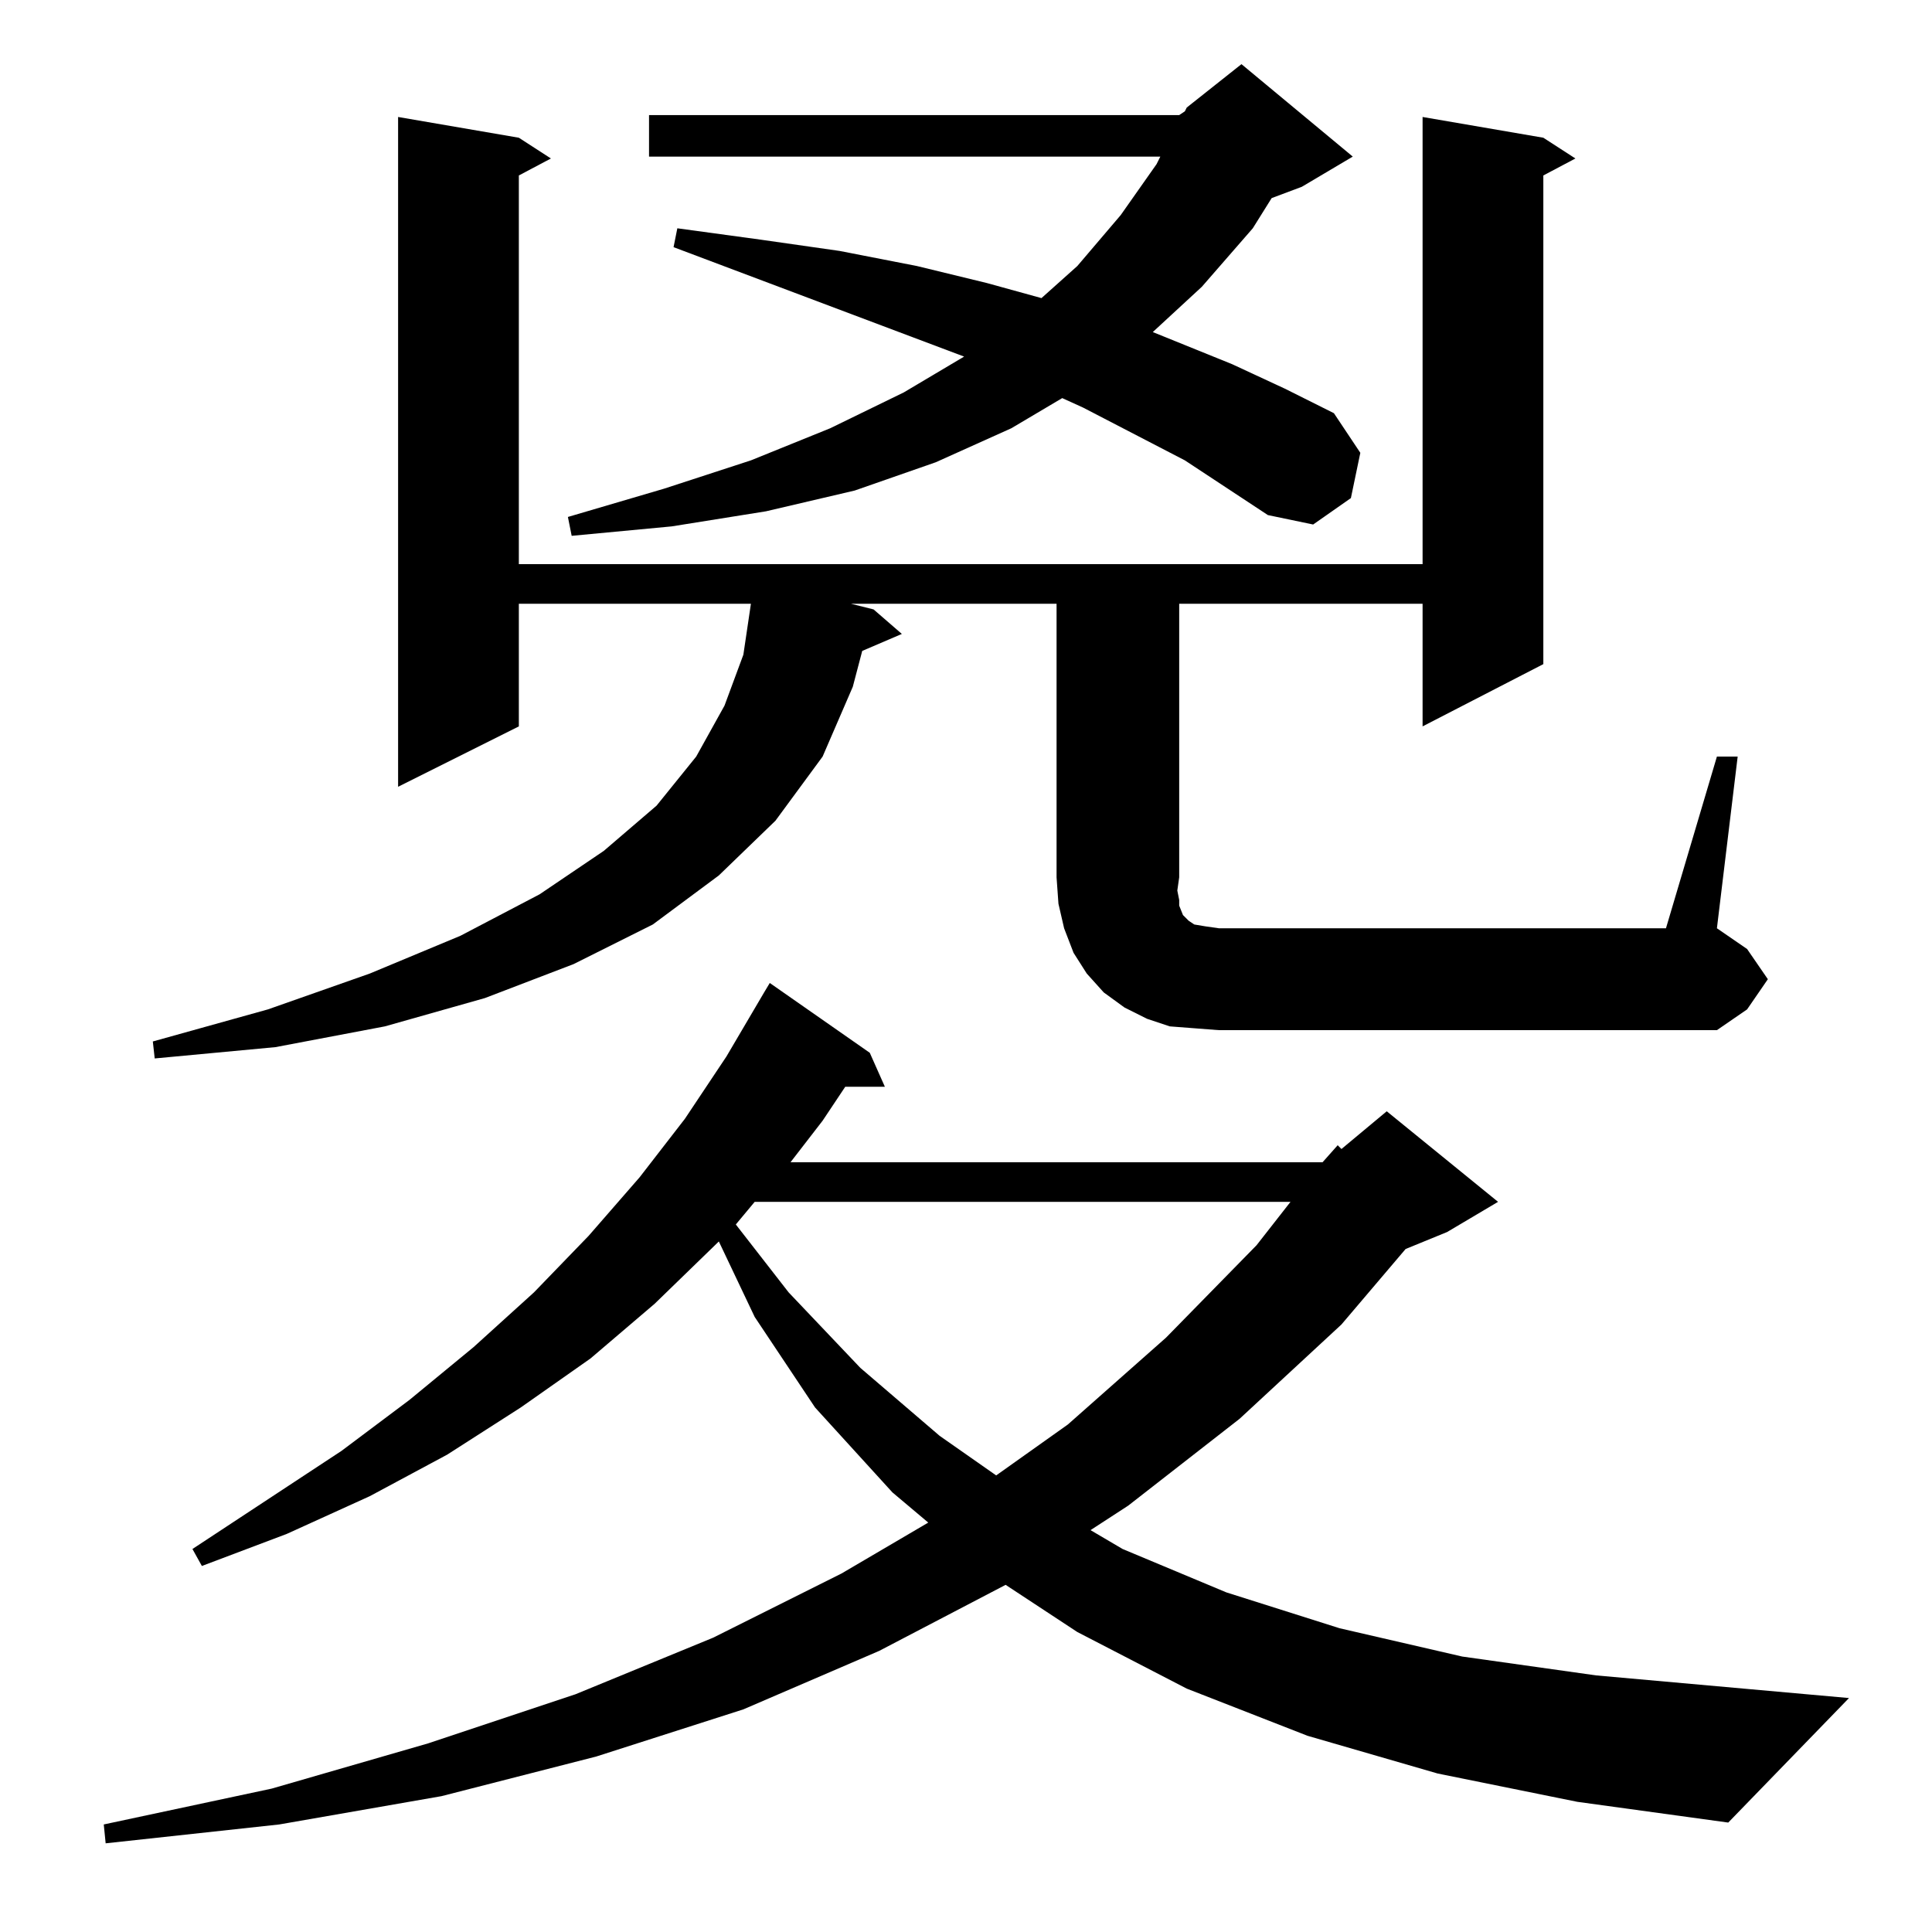 <?xml version="1.0" standalone="no"?>
<!DOCTYPE svg PUBLIC "-//W3C//DTD SVG 1.1//EN" "http://www.w3.org/Graphics/SVG/1.1/DTD/svg11.dtd" >
<svg xmlns="http://www.w3.org/2000/svg" xmlns:xlink="http://www.w3.org/1999/xlink" version="1.1" viewBox="0 -144 1024 1024">
  <g transform="matrix(1 0 0 -1 0 880)">
   <path fill="currentColor"
d="M762 84l-69 20l-64 25l-58 30l-38 25l-67 -35l-72 -31l-78 -25l-82 -21l-86 -15l-92 -10l-1 10l89 19l83 24l78 26l73 30l68 34l46 27l-19 16l-41 45l-32 48l-19 40l-34 -33l-34 -29l-37 -26l-39 -25l-41 -22l-44 -20l-45 -17l-5 9l79 52l36 27l34 28l32 29l29 30l27 31
l24 31l22 33l20 34l3 5l53 -37l8 -18h-21l-12 -18l-17 -22h282l8 9l2 -2l24 20l59 -48l-27 -16l-22 -9l-34 -40l-54 -50l-59 -46l-20 -13l17 -10l55 -23l60 -19l65 -15l71 -10l134 -12l-64 -66l-80 11zM400 387l-10 -12l28 -36l38 -40l42 -36l30 -21l38 27l52 46l48 49
l18 23h-284zM633 479l-13 1l-12 4l-12 6l-11 8l-9 10l-7 11l-5 13l-3 13l-1 14v145h-109l12 -3l15 -13l-21 -9l-5 -19l-16 -37l-25 -34l-30 -29l-35 -26l-42 -21l-47 -18l-53 -15l-58 -11l-64 -6l-1 9l61 17l54 19l48 20l42 22l34 23l28 24l21 26l15 27l10 27l4 27h-123v-65
l-64 -32v355l64 -11l17 -11l-17 -9v-206h479v237l64 -11l17 -11l-17 -9v-259l-64 -33v65h-129v-145l-1 -7l1 -5v-3l2 -5l1 -1l2 -2l3 -2l6 -1l7 -1h237l27 91h11l-11 -91l16 -11l11 -16l-11 -16l-16 -11h-264zM628 780l-54 28l-11 5l-27 -16l-40 -18l-43 -15l-47 -11l-50 -8
l-53 -5l-2 10l51 15l46 15l42 17l39 19l32 19l-154 58l2 10l44 -6l42 -6l41 -8l37 -9l29 -8l19 17l23 27l19 27l2 4h-271v22h281l3 2l1 2l29 23l59 -49l-27 -16l-16 -6l-10 -16l-27 -31l-26 -24l42 -17l28 -13l26 -13l14 -21l-5 -24l-20 -14l-24 5z" />
  </g>

</svg>
